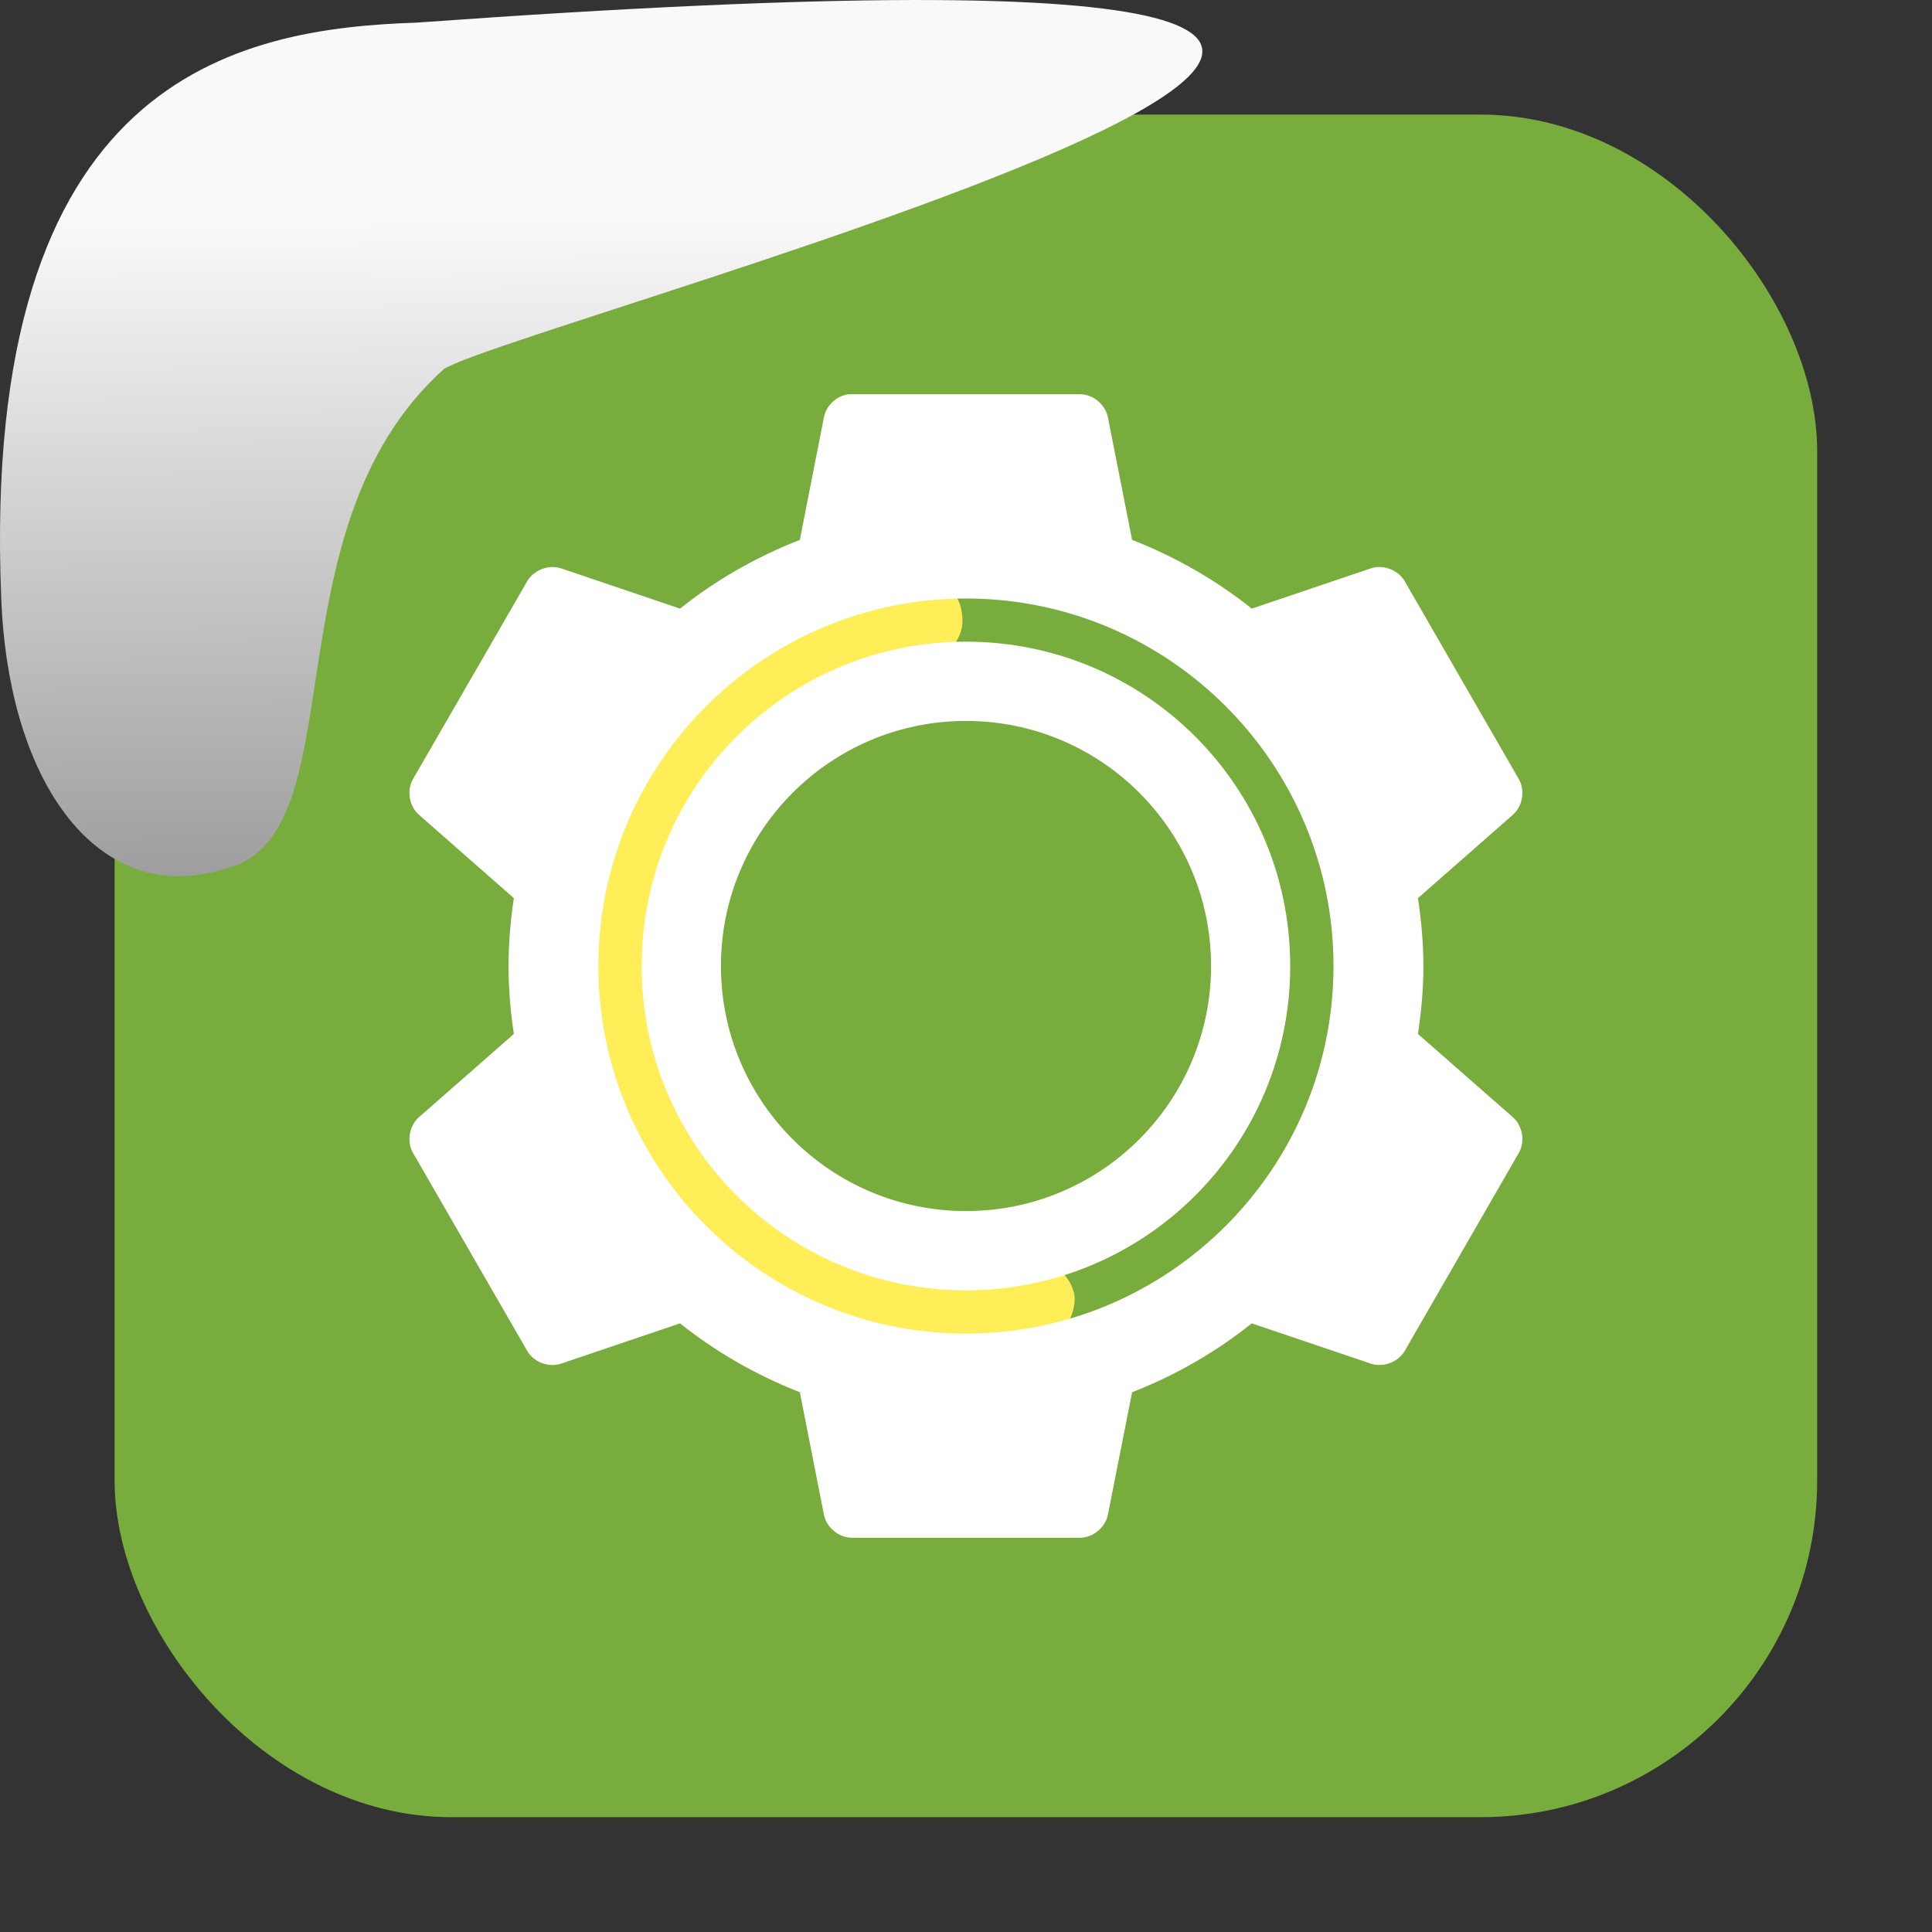 <svg xmlns="http://www.w3.org/2000/svg" xmlns:xlink="http://www.w3.org/1999/xlink" viewBox="0 0 32 32"><rect x="0" y="0" width="32" height="32" fill="#333333" stroke="none"/><defs><linearGradient gradientTransform="matrix(-2.542 0 0 2.585 185.47-277.37)" id="1" x1="67.894" y1="108.69" x2="67.854" y2="113.11" gradientUnits="userSpaceOnUse"><stop stop-color="#f9f9f9"/><stop offset="1" stop-color="#999"/></linearGradient></defs><rect width="28.2" height="28.2" x="1.898" y="1.898" fill="#78ac3d" fill-rule="evenodd" rx="5.575"/><path d="m15.391 9.868c-3.113.314-5.568 2.936-5.568 6.083 0 3.358 2.8 6.121 6.211 6.121.512 0 1.01-.101 1.482-.217.044-.1.122-.27.088-.404-.031-.124-.134-.262-.249-.326-.423.104-.865.198-1.321.198-3.02 0-5.456-2.401-5.456-5.372 0-2.833 2.218-5.141 5.04-5.351.109-.116.151-.241.13-.405-.021-.169-.071-.272-.267-.312z" fill="#ffee57" stroke="#ffee57" stroke-width=".376"/><g stroke-width=".676"><path d="m14.06 6.53c-.201.022-.377.186-.414.385l-.398 2.027c-.717.28-1.393.665-1.984 1.139l-1.967-.666c-.205-.07-.453.023-.563.209l-1.895 3.283c-.107.189-.061.45.104.592l1.568 1.377c-.055.369-.088.741-.088 1.125 0 .384.033.756.088 1.125l-1.568 1.375c-.165.141-.21.403-.104.592l1.895 3.285c.11.186.358.278.563.207l1.967-.666c.591.473 1.267.86 1.984 1.141l.398 2.025c.041.212.243.382.459.385h3.787c.216-.003.418-.173.459-.385l.4-2.025c.717-.28 1.391-.667 1.982-1.141l1.969.666c.204.07.453-.021.563-.207l1.893-3.285c.107-.189.061-.45-.104-.592l-1.568-1.375c.055-.369.09-.741.09-1.125 0-.384-.035-.756-.09-1.125l1.568-1.377c.165-.141.21-.403.104-.592l-1.893-3.283c-.11-.187-.358-.279-.563-.209l-1.969.666c-.592-.474-1.265-.858-1.982-1.139l-.4-2.027c-.041-.212-.241-.382-.457-.385h-3.789c-.015 0-.03 0-.045 0m1.939 3.383c3.358 0 6.088 2.73 6.088 6.088 0 3.358-2.73 6.088-6.088 6.088-3.358 0-6.088-2.73-6.088-6.088 0-3.358 2.73-6.088 6.088-6.088m0 .715c-2.971 0-5.371 2.402-5.371 5.373 0 2.971 2.4 5.371 5.371 5.371 2.971 0 5.371-2.4 5.371-5.371 0-2.971-2.4-5.373-5.371-5.373" fill="#fff"/><path d="m16 11.941c2.241 0 4.059 1.817 4.059 4.059 0 2.241-1.817 4.059-4.059 4.059-2.241 0-4.059-1.817-4.059-4.059 0-2.241 1.817-4.059 4.059-4.059" fill="#78ac3d"/></g>

   xmlns:dc="http://purl.org/dc/elements/1.1/"
   xmlns:cc="http://creativecommons.org/ns#"
   xmlns:rdf="http://www.w3.org/1999/02/22-rdf-syntax-ns#"
   xmlns:svg="http://www.w3.org/2000/svg"
   xmlns="http://www.w3.org/2000/svg"
   xmlns:xlink="http://www.w3.org/1999/xlink"
   xmlns:sodipodi="http://sodipodi.sourceforge.net/DTD/sodipodi-0.dtd"
   xmlns:inkscape="http://www.inkscape.org/namespaces/inkscape"
   height="32"
   width="32"
   version="1"
   id="svg8"
   sodipodi:docname="snow-top-3.svg"
   inkscape:version="0.92.1 r"&gt;
  <path fill="#00000f" fill-opacity="0" d="m0 0h32v32h-32z" id="0"/><path d="m7.354 6.111c-2.995 2.684-1.381 7.817-3.674 8.291-2.031.613-3.541-1.385-3.66-4.503-.35-8.627 3.911-9.427 6.879-9.524 28.342-2.047 1.762 4.92.455 5.736" fill="url(#1)"/><use xlink:href="#0"/></svg>